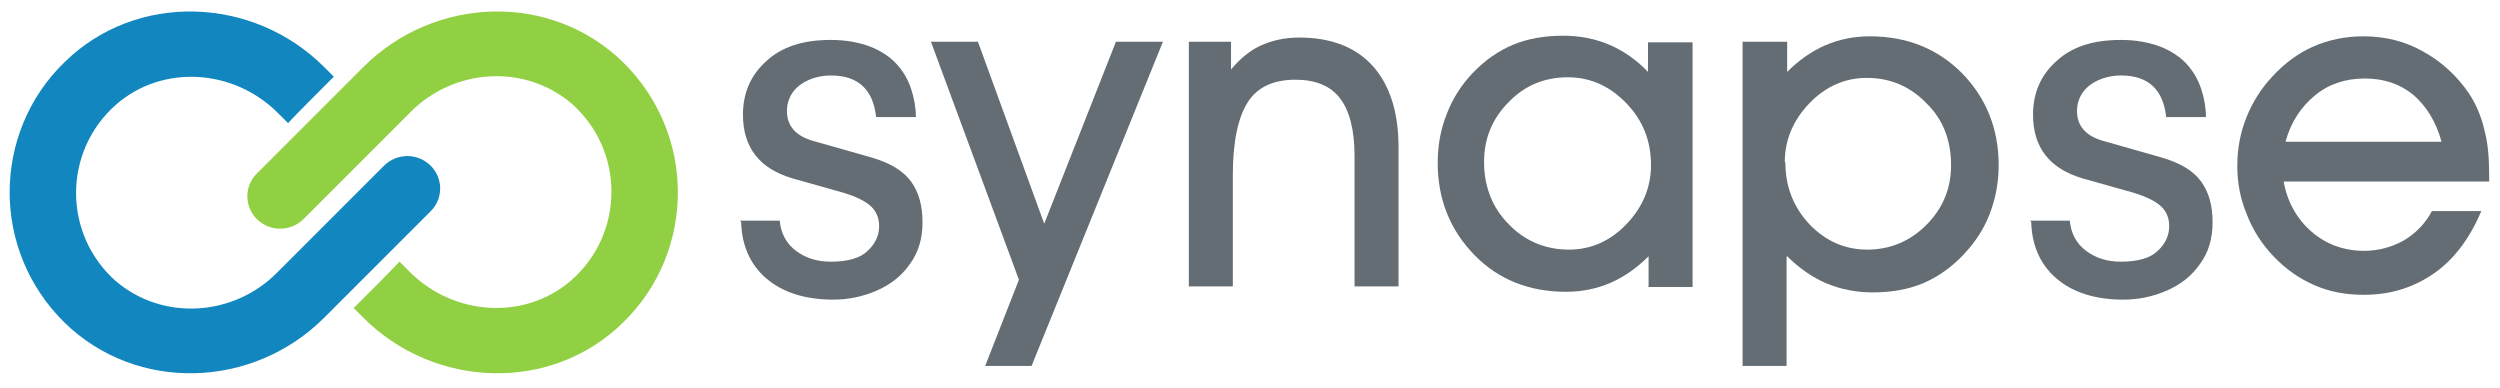 <?xml version="1.0" encoding="UTF-8"?>
<!DOCTYPE svg PUBLIC "-//W3C//DTD SVG 1.1//EN" "http://www.w3.org/Graphics/SVG/1.1/DTD/svg11.dtd">
<!-- Creator: CorelDRAW X6 -->
<svg xmlns="http://www.w3.org/2000/svg" xml:space="preserve" width="41.487mm" height="6.435mm" version="1.1" style="shape-rendering:geometricPrecision; text-rendering:geometricPrecision; image-rendering:optimizeQuality; fill-rule:evenodd; clip-rule:evenodd"
viewBox="0 0 4149 643"
 xmlns:xlink="http://www.w3.org/1999/xlink">
 <defs>
  <style type="text/css">
   <![CDATA[
    .fil1 {fill:#1286BF}
    .fil2 {fill:#91D043}
    .fil0 {fill:#646D74;fill-rule:nonzero}
   ]]>
  </style>
 </defs>
 <g id="Layer_x0020_1">
  <path class="fil0" d="M1228 366l66 0c2,21 11,38 27,50 16,12 35,18 58,18 28,0 49,-6 61,-18 13,-12 19,-26 19,-41 0,-14 -5,-26 -16,-35 -11,-9 -29,-17 -56,-24l-71 -20c-55,-16 -83,-51 -83,-106 0,-36 13,-66 39,-89 26,-24 61,-35 107,-35 25,0 46,4 65,11 18,7 33,17 44,29 11,12 19,26 24,41 5,15 8,31 8,47l-66 0c-5,-46 -30,-69 -75,-69 -14,0 -27,3 -38,8 -11,5 -20,12 -26,21 -6,9 -9,19 -9,30 0,25 15,42 45,50l95 27c31,9 53,22 66,40 13,18 19,40 19,68 0,27 -7,50 -21,69 -14,20 -32,34 -55,44 -23,10 -47,15 -72,15 -47,0 -84,-12 -111,-35 -27,-23 -41,-55 -42,-94z"/>
  <path class="fil0" d="M3369 366l66 0c2,21 11,38 27,50 16,12 35,18 58,18 28,0 49,-6 61,-18 13,-12 19,-26 19,-41 0,-14 -5,-26 -16,-35 -11,-9 -29,-17 -56,-24l-71 -20c-55,-16 -83,-51 -83,-106 0,-36 13,-66 39,-89 26,-24 61,-35 107,-35 25,0 46,4 65,11 18,7 33,17 44,29 11,12 19,26 24,41 5,15 8,31 8,47l-66 0c-5,-46 -30,-69 -75,-69 -14,0 -27,3 -38,8 -11,5 -20,12 -26,21 -6,9 -9,19 -9,30 0,25 15,42 45,50l95 27c31,9 53,22 66,40 13,18 19,40 19,68 0,27 -7,50 -21,69 -14,20 -32,34 -55,44 -23,10 -47,15 -72,15 -47,0 -84,-12 -111,-35 -27,-23 -41,-55 -42,-94z"/>
  <polygon class="fil0" points="1545,69 1623,69 1733,371 1852,69 1930,69 1712,607 1635,607 1691,464 "/>
  <path class="fil0" d="M2046 475l-73 0 0 -406 70 0 0 46c15,-18 32,-32 50,-40 18,-8 39,-13 63,-13 53,0 94,16 122,47 28,31 43,76 43,135l0 231 -73 0 0 -216c0,-43 -8,-75 -24,-96 -16,-21 -41,-31 -74,-31 -36,0 -63,12 -79,37 -16,25 -25,65 -25,121l0 185z"/>
  <path class="fil0" d="M2463 269c0,41 14,76 41,103 27,28 61,42 100,42 36,0 68,-14 95,-42 27,-28 41,-61 41,-98 0,-40 -13,-74 -41,-103 -27,-28 -59,-43 -97,-43 -38,0 -71,13 -98,41 -27,27 -41,60 -41,99zm273 206l0 -50c-19,19 -40,34 -63,44 -23,10 -48,15 -74,15 -61,0 -112,-20 -152,-61 -40,-41 -61,-92 -61,-153 0,-29 5,-56 15,-81 10,-26 24,-48 43,-68 20,-21 43,-37 67,-47 24,-10 52,-15 83,-15 28,0 53,5 77,15 23,10 45,25 64,45l0 -49 74 0 0 406 -74 0z"/>
  <path class="fil0" d="M2963 269c0,40 13,74 40,103 27,28 59,42 96,42 38,0 71,-14 98,-41 27,-27 41,-60 41,-99 0,-41 -13,-76 -41,-103 -27,-28 -60,-42 -99,-42 -36,0 -68,14 -95,42 -27,28 -41,61 -41,98zm2 157l0 181 -73 0 0 -538 74 0 0 50c19,-19 40,-34 63,-44 23,-10 48,-15 74,-15 61,0 112,20 153,61 40,41 61,92 61,153 0,28 -5,55 -15,81 -10,26 -25,48 -44,68 -20,21 -43,37 -67,47 -24,10 -52,15 -83,15 -27,0 -53,-5 -77,-15 -23,-10 -45,-25 -65,-45z"/>
  <path class="fil0" d="M4052 235c-9,-33 -25,-59 -47,-78 -22,-18 -49,-27 -80,-27 -32,0 -60,9 -83,28 -23,19 -40,44 -49,77l259 0zm-262 66c6,34 22,62 46,83 24,21 54,32 87,32 24,0 46,-6 66,-17 20,-12 36,-28 47,-49l82 0c-19,45 -45,80 -78,103 -34,24 -73,36 -117,36 -30,0 -57,-5 -82,-16 -25,-11 -47,-26 -68,-48 -19,-20 -34,-43 -44,-69 -11,-26 -16,-53 -16,-81 0,-28 5,-55 15,-80 10,-25 24,-48 43,-68 20,-22 43,-39 68,-50 25,-11 53,-17 83,-17 36,0 69,8 99,25 31,17 56,40 76,69 12,18 21,39 26,61 6,22 8,47 8,75l0 11 -342 0z"/>
  <g id="_693891328">
   <path class="fil1" d="M192 466c78,67 196,59 268,-14l133 -133 44 -44c21,-21 55,-22 77,-1l0 0c22,21 22,56 0,77l-176 176c-118,118 -311,125 -431,8 -60,-59 -91,-137 -91,-216 0,-78 30,-157 91,-216 119,-117 313,-110 431,8l16 16c-27,27 -58,58 -76,77l-17 -17c-73,-73 -191,-81 -268,-14 -89,78 -89,216 0,294z"/>
   <path class="fil2" d="M949 172c-78,-67 -196,-59 -268,14l-133 133 -44 44c-21,21 -55,22 -77,1l0 0c-22,-21 -22,-56 0,-77l176 -176c118,-118 311,-125 431,-8 60,59 91,137 91,216 0,78 -30,157 -91,216 -119,117 -313,110 -431,-8l-16 -16c27,-27 58,-58 76,-77l17 17c73,73 191,81 268,14 89,-78 89,-216 0,-294z"/>
  </g>
 </g>
</svg>

